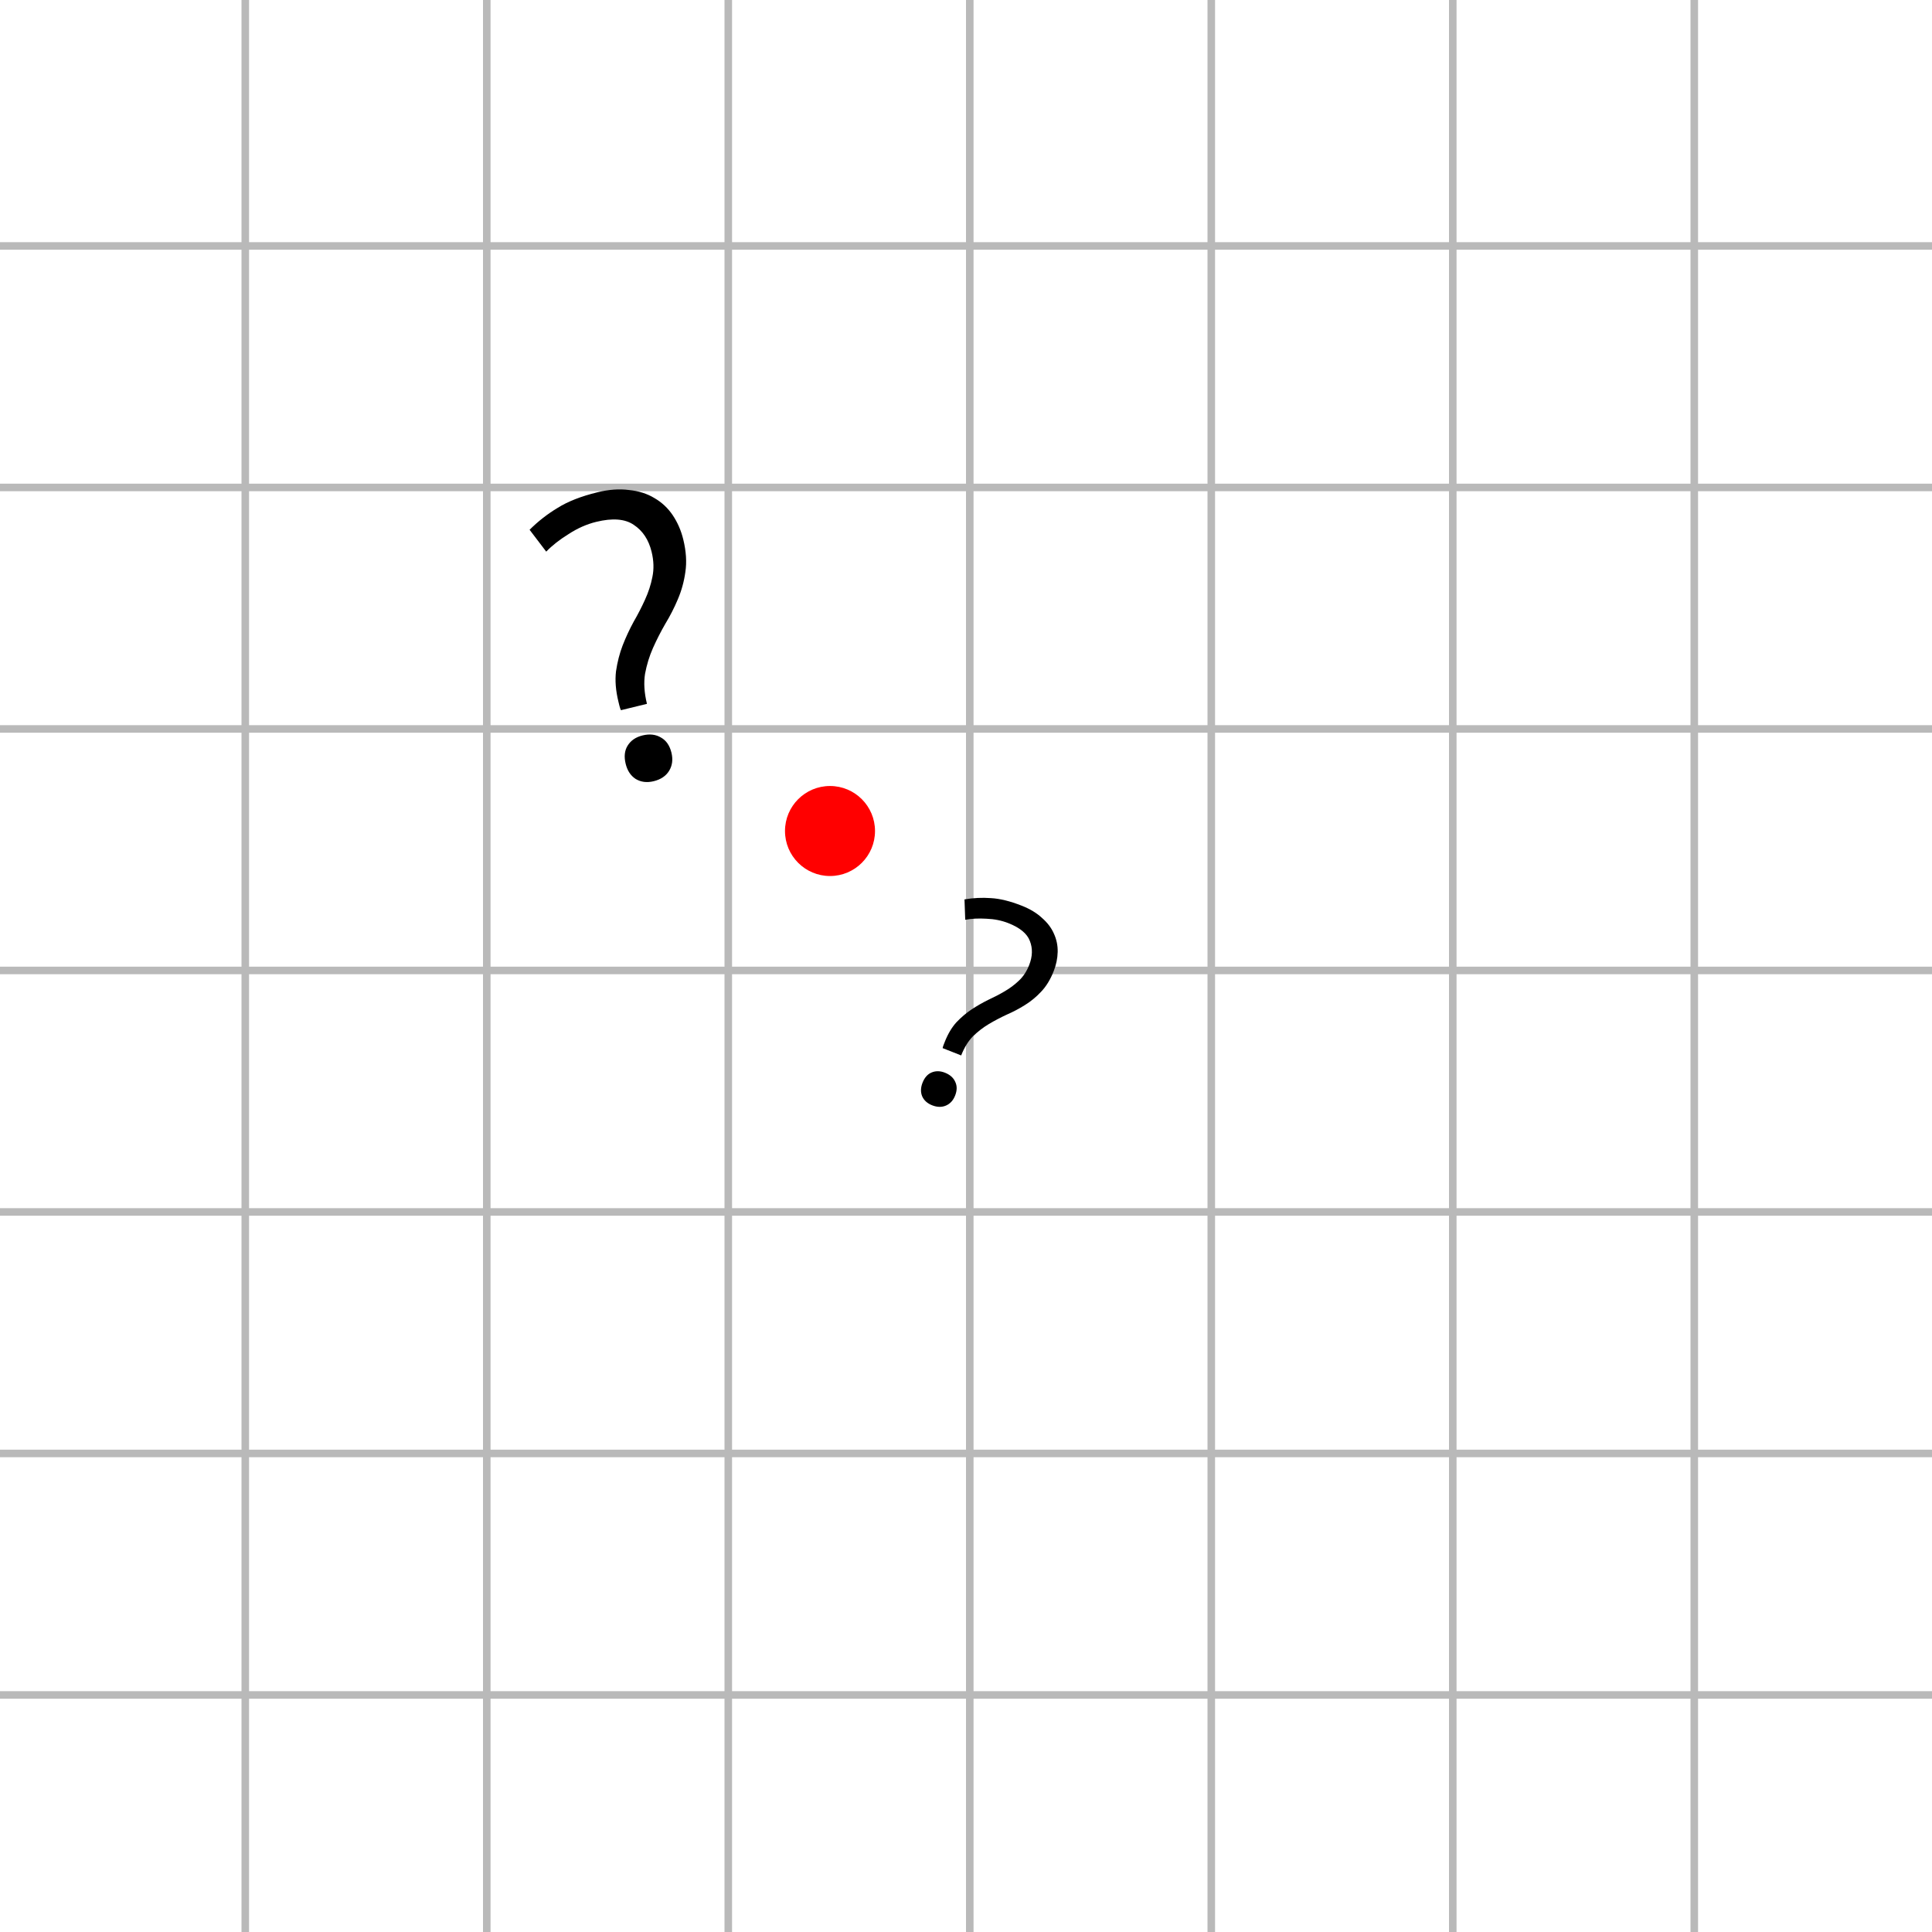 <?xml version="1.0" encoding="UTF-8" standalone="no"?>
<svg
   width="256"
   height="256"
   viewBox="0 0 256 256"
   version="1.1"
   id="svg37437"
   sodipodi:docname="pixel-where.svg"
   inkscape:export-filename="line-3px.png"
   inkscape:export-xdpi="95.9854"
   inkscape:export-ydpi="95.9854"
   inkscape:version="1.2.2 (b0a84865, 2022-12-01)"
   xmlns:inkscape="http://www.inkscape.org/namespaces/inkscape"
   xmlns:sodipodi="http://sodipodi.sourceforge.net/DTD/sodipodi-0.dtd"
   xmlns="http://www.w3.org/2000/svg"
   xmlns:svg="http://www.w3.org/2000/svg">
  <defs
     id="defs51514" />
  <sodipodi:namedview
     id="namedview51512"
     pagecolor="#505050"
     bordercolor="#eeeeee"
     borderopacity="1"
     inkscape:showpageshadow="0"
     inkscape:pageopacity="0"
     inkscape:pagecheckerboard="0"
     inkscape:deskcolor="#505050"
     showgrid="false"
     inkscape:zoom="3.8185585"
     inkscape:cx="111.1676"
     inkscape:cy="110.51291"
     inkscape:window-width="1276"
     inkscape:window-height="796"
     inkscape:window-x="0"
     inkscape:window-y="38"
     inkscape:window-maximized="0"
     inkscape:current-layer="svg37437" />
  <rect
     style="fill:#ffffff;stroke-width:1"
     id="rect38223"
     width="256"
     height="256"
     x="0"
     y="0" />
  <path
     style="fill:none;stroke:#b9b9b9;stroke-width:1px;stroke-linecap:butt;stroke-linejoin:miter;stroke-opacity:1"
     d="M 128.5,-5.06 V 262.179"
     id="path53041" />
  <path
     style="fill:none;stroke:#b9b9b9;stroke-width:1px;stroke-linecap:butt;stroke-linejoin:miter;stroke-opacity:1"
     d="M 160.5,-5.06 V 262.179"
     id="path53043" />
  <path
     style="fill:none;stroke:#b9b9b9;stroke-width:1px;stroke-linecap:butt;stroke-linejoin:miter;stroke-opacity:1"
     d="M 32.5,-5 V 262.238"
     id="path53045" />
  <path
     style="fill:none;stroke:#b9b9b9;stroke-width:1px;stroke-linecap:butt;stroke-linejoin:miter;stroke-opacity:1"
     d="M 192.5,-5.06 V 262.179"
     id="path53047" />
  <path
     style="fill:none;stroke:#b9b9b9;stroke-width:1px;stroke-linecap:butt;stroke-linejoin:miter;stroke-opacity:1"
     d="M 64.5,-5.06 V 262.179"
     id="path53051" />
  <path
     style="fill:none;stroke:#b9b9b9;stroke-width:1px;stroke-linecap:butt;stroke-linejoin:miter;stroke-opacity:1"
     d="M 224.5,-5.06 V 262.179"
     id="path53053" />
  <path
     style="fill:none;stroke:#b9b9b9;stroke-width:1px;stroke-linecap:butt;stroke-linejoin:miter;stroke-opacity:1"
     d="M 96.5,-5.06 V 262.179"
     id="path53055" />
  <path
     style="fill:none;stroke:#b9b9b9;stroke-width:1px;stroke-linecap:butt;stroke-linejoin:miter;stroke-opacity:1"
     d="M 262.149,128.589 H -5.089"
     id="path53057" />
  <path
     style="fill:none;stroke:#b9b9b9;stroke-width:1px;stroke-linecap:butt;stroke-linejoin:miter;stroke-opacity:1"
     d="M 262.149,160.589 H -5.089"
     id="path53059" />
  <path
     style="fill:none;stroke:#b9b9b9;stroke-width:1px;stroke-linecap:butt;stroke-linejoin:miter;stroke-opacity:1"
     d="M 262.089,32.589 H -5.149"
     id="path53061" />
  <path
     style="fill:none;stroke:#b9b9b9;stroke-width:1px;stroke-linecap:butt;stroke-linejoin:miter;stroke-opacity:1"
     d="M 262.149,192.589 H -5.089"
     id="path53063" />
  <path
     style="fill:none;stroke:#b9b9b9;stroke-width:1px;stroke-linecap:butt;stroke-linejoin:miter;stroke-opacity:1"
     d="M 262.149,64.589 H -5.089"
     id="path53065" />
  <path
     style="fill:none;stroke:#b9b9b9;stroke-width:1px;stroke-linecap:butt;stroke-linejoin:miter;stroke-opacity:1"
     d="M 262.149,224.589 H -5.089"
     id="path53067" />
  <path
     style="fill:none;stroke:#b9b9b9;stroke-width:1px;stroke-linecap:butt;stroke-linejoin:miter;stroke-opacity:1"
     d="M 262.149,96.589 H -5.089"
     id="path53069" />
  <circle
     style="fill:#ff0000;stroke:none;stroke-width:1;stroke-linecap:round;stroke-opacity:1;paint-order:stroke markers fill;stop-color:#000000"
     id="path55277"
     cx="109.98"
     cy="110.113"
     r="5.964" />
  <path
     d="m 82.276,94.105 q -0.116,-0.249 -0.193,-0.562 -0.077,-0.314 -0.141,-0.575 -0.536,-2.195 -0.318,-4.021 0.271,-1.839 0.88,-3.428 0.648,-1.654 1.452,-3.124 0.856,-1.483 1.503,-2.915 0.687,-1.497 0.982,-3.009 0.335,-1.577 -0.1,-3.355 -0.588,-2.404 -2.369,-3.575 -1.729,-1.184 -4.97,-0.392 -1.882,0.46 -3.65,1.612 -1.781,1.1 -2.975,2.333 l -2.203,-2.896 q 1.693,-1.688 3.722,-2.904 2.017,-1.268 5.257,-2.06 2.3,-0.562 4.191,-0.304 1.93,0.193 3.361,1.062 1.483,0.856 2.441,2.284 0.958,1.428 1.392,3.205 0.575,2.352 0.277,4.308 -0.258,1.891 -0.998,3.623 -0.701,1.667 -1.648,3.228 -0.896,1.548 -1.648,3.228 -0.713,1.614 -1.049,3.414 -0.284,1.786 0.253,3.982 z m 0.628,7.103 q -0.345,-1.411 0.248,-2.387 0.632,-1.041 1.991,-1.373 1.411,-0.345 2.452,0.287 1.028,0.58 1.373,1.991 0.332,1.359 -0.3,2.4 -0.632,1.041 -2.043,1.386 -1.359,0.332 -2.4,-0.3 -0.988,-0.645 -1.321,-2.004 z"
     style="font-size:40px;line-height:1.25;font-family:'PT Sans';-inkscape-font-specification:'PT Sans';stroke-width:1"
     id="path1161" />
  <path
     d="m 124.905,138.881 q 0.036,-0.201 0.124,-0.424 0.088,-0.223 0.161,-0.409 0.615,-1.563 1.531,-2.579 0.953,-1.001 2.003,-1.705 1.103,-0.727 2.221,-1.275 1.156,-0.534 2.163,-1.126 1.059,-0.615 1.886,-1.407 0.879,-0.815 1.377,-2.08 0.674,-1.712 0.094,-3.187 -0.543,-1.46 -2.851,-2.368 -1.34,-0.527 -2.908,-0.585 -1.553,-0.095 -2.807,0.142 l -0.097,-2.703 q 1.751,-0.299 3.505,-0.168 1.768,0.094 4.076,1.002 1.638,0.645 2.676,1.612 1.09,0.945 1.586,2.086 0.534,1.156 0.504,2.434 -0.03,1.278 -0.528,2.543 -0.659,1.675 -1.678,2.735 -0.967,1.038 -2.159,1.772 -1.14,0.712 -2.385,1.254 -1.208,0.556 -2.385,1.254 -1.125,0.675 -2.1,1.624 -0.938,0.963 -1.553,2.527 z m -2.663,4.583 q 0.396,-1.005 1.174,-1.344 0.83,-0.361 1.798,0.02 1.005,0.396 1.366,1.225 0.376,0.793 -0.02,1.798 -0.381,0.968 -1.211,1.329 -0.83,0.361 -1.835,-0.034 -0.968,-0.381 -1.329,-1.211 -0.324,-0.815 0.057,-1.783 z"
     style="font-size:40px;line-height:1.25;font-family:'PT Sans';-inkscape-font-specification:'PT Sans'"
     id="path1110" />
</svg>
